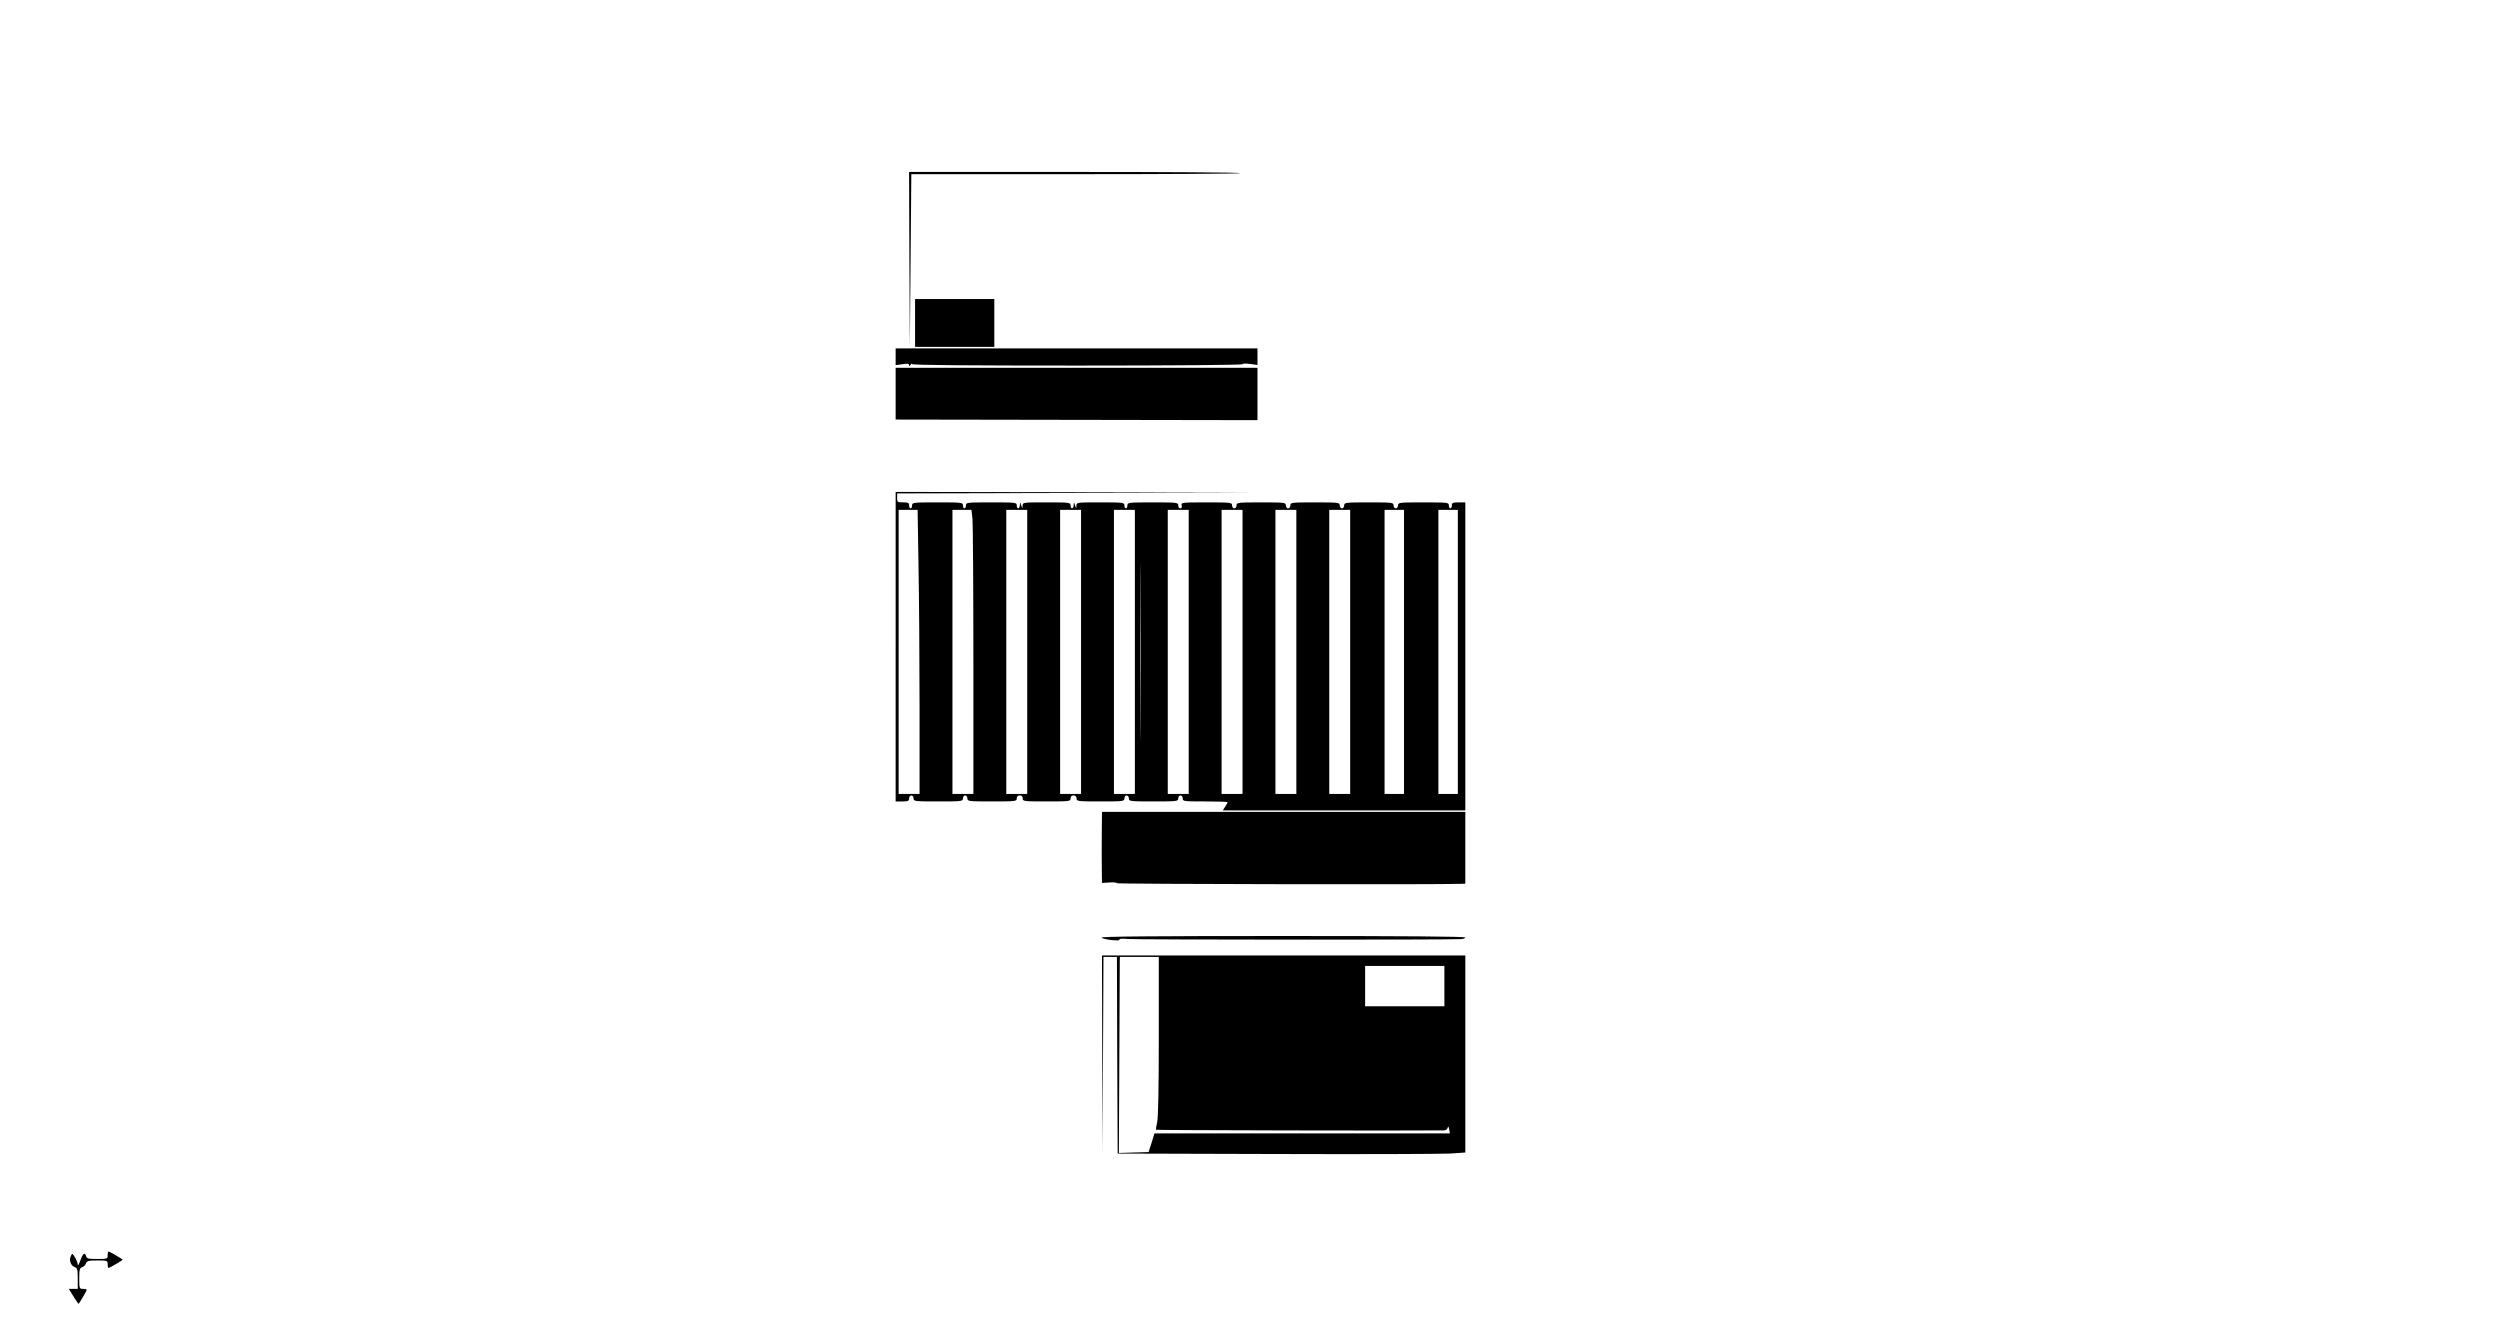 <?xml version="1.0" standalone="no"?>
<!DOCTYPE svg PUBLIC "-//W3C//DTD SVG 20010904//EN"
 "http://www.w3.org/TR/2001/REC-SVG-20010904/DTD/svg10.dtd">
<svg version="1.0" xmlns="http://www.w3.org/2000/svg"
 width="1672pt" height="895pt" viewBox="0 0 1672 895"
 preserveAspectRatio="xMidYMid meet">
<g transform="translate(0,895) scale(0.1,-0.1)"
fill="#000000" stroke="none">
<path d="M6082 7213 l3 -588 5 580 5 580 1098 0 c605 0 1101 3 1104 7 2 5
-496 8 -1106 8 l-1111 0 2 -587z"/>
<path d="M6120 6790 l0 -160 265 0 265 0 0 160 0 160 -265 0 -265 0 0 -160z"/>
<path d="M5990 6564 l0 -56 45 6 c34 6 45 4 45 -6 0 -9 3 -9 10 2 5 8 10 11
10 5 0 -7 375 -10 1105 -10 628 0 1105 4 1105 9 0 5 23 6 50 2 l50 -7 0 56 0
55 -1210 0 -1210 0 0 -56z"/>
<path d="M5990 6317 l0 -173 1210 -2 1210 -2 0 175 0 175 -1210 0 -1210 0 0
-173z"/>
<path d="M5990 4625 l0 -1035 45 0 c38 0 45 3 45 20 0 11 7 20 15 20 8 0 15
-9 15 -20 0 -19 7 -20 165 -20 158 0 165 1 165 20 0 11 7 20 15 20 8 0 15 -9
15 -20 0 -19 7 -20 165 -20 158 0 165 1 165 20 0 13 7 20 20 20 13 0 20 -7 20
-20 0 -19 7 -20 160 -20 153 0 160 1 160 20 0 13 7 20 20 20 13 0 20 -7 20
-20 0 -19 7 -20 160 -20 153 0 160 1 160 20 0 11 7 20 15 20 8 0 15 -9 15 -20
0 -19 7 -20 165 -20 158 0 165 1 165 20 0 11 7 20 15 20 8 0 15 -9 15 -20 0
-19 7 -20 150 -20 83 0 150 -2 150 -5 0 -3 -7 -17 -16 -30 l-16 -25 811 0 811
0 0 1030 0 1030 -45 0 c-38 0 -45 -3 -45 -20 0 -11 -4 -20 -10 -20 -5 0 -10 9
-10 20 0 19 -7 20 -170 20 -163 0 -170 -1 -170 -20 0 -11 -7 -20 -15 -20 -8 0
-15 9 -15 20 0 19 -7 20 -165 20 -158 0 -165 -1 -165 -20 0 -11 -7 -20 -15
-20 -8 0 -15 9 -15 20 0 19 -7 20 -165 20 -158 0 -165 -1 -165 -20 0 -11 -7
-20 -15 -20 -8 0 -15 9 -15 20 0 19 -7 20 -165 20 -158 0 -165 -1 -165 -20 0
-11 -7 -20 -15 -20 -8 0 -15 9 -15 20 0 19 -7 20 -171 20 -166 0 -171 -1 -166
-20 3 -13 0 -20 -9 -20 -8 0 -14 9 -14 20 0 19 -7 20 -170 20 -163 0 -170 -1
-170 -20 0 -11 -4 -20 -10 -20 -5 0 -10 9 -10 20 0 19 -7 20 -160 20 -159 0
-160 0 -161 -22 -1 -22 -1 -22 -9 2 -8 24 -8 24 -9 3 -1 -28 -21 -31 -21 -3 0
19 -7 20 -160 20 -159 0 -160 0 -161 -22 -1 -22 -1 -22 -9 2 -8 24 -8 24 -9 3
-1 -28 -21 -31 -21 -3 0 19 -7 20 -170 20 -163 0 -170 -1 -170 -20 0 -11 -4
-20 -10 -20 -5 0 -10 9 -10 20 0 19 -7 20 -170 20 -163 0 -170 -1 -170 -20 0
-11 -4 -20 -10 -20 -5 0 -10 9 -10 20 0 17 -7 20 -40 20 -38 0 -40 2 -40 30
l0 30 1208 3 1207 2 -1212 3 -1213 2 0 -1035z m153 538 c4 -207 7 -634 7 -950
l0 -573 -70 0 -70 0 0 950 0 950 63 0 64 0 6 -377z m361 316 c3 -34 6 -462 6
-950 l0 -889 -70 0 -70 0 0 950 0 950 64 0 63 0 7 -61z m366 -889 l0 -950 -70
0 -70 0 0 950 0 950 70 0 70 0 0 -950z m360 0 l0 -950 -70 0 -70 0 0 950 0
950 70 0 70 0 0 -950z m360 0 l0 -950 -70 0 -70 0 0 950 0 950 70 0 70 0 0
-950z m37 -477 c-1 -263 -2 -48 -2 477 0 525 1 740 2 478 2 -263 2 -693 0
-955z m323 477 l0 -950 -70 0 -70 0 0 950 0 950 70 0 70 0 0 -950z m360 0 l0
-950 -70 0 -70 0 0 950 0 950 70 0 70 0 0 -950z m360 0 l0 -950 -70 0 -70 0 0
950 0 950 70 0 70 0 0 -950z m360 0 l0 -950 -70 0 -70 0 0 950 0 950 70 0 70
0 0 -950z m360 0 l0 -950 -65 0 -65 0 0 950 0 950 65 0 65 0 0 -950z m360 0
l0 -950 -65 0 -65 0 0 950 0 950 65 0 65 0 0 -950z"/>
<path d="M7369 3405 c-1 -144 -1 -185 0 -282 l1 -78 50 3 c27 2 50 0 50 -5 0
-6 2171 -10 2303 -4 l27 1 0 240 0 240 -1215 0 -1215 0 -1 -115z"/>
<path d="M7367 2679 c13 -13 128 -26 120 -13 -3 6 18 8 56 4 49 -5 2099 -6
2225 -1 17 0 32 6 32 11 0 7 -414 10 -1222 10 -859 0 -1219 -3 -1211 -11z"/>
<path d="M7372 1898 l3 -663 2 658 3 657 45 0 45 0 2 -657 3 -658 1060 -3
c583 -2 1106 0 1163 3 l102 7 0 659 0 659 -1215 0 -1215 0 2 -662z m378 121
c0 -360 -4 -544 -11 -575 -6 -25 -9 -47 -7 -50 4 -3 1704 -7 1925 -4 12 0 23
7 25 18 3 12 6 9 10 -10 l5 -28 -988 0 -988 0 -19 -62 -20 -63 -99 -3 -100 -3
3 628 c1 345 3 640 3 656 l1 27 130 0 130 0 0 -531z m1910 336 l0 -135 -265 0
-265 0 0 135 0 135 265 0 265 0 0 -135z"/>
<path d="M720 555 c0 -24 -2 -25 -69 -25 -62 0 -70 2 -76 21 -9 27 -22 14 -40
-37 -8 -22 -14 -31 -15 -22 0 10 -8 31 -18 48 -19 30 -19 30 -29 8 -13 -28 2
-65 28 -73 16 -5 19 -17 19 -76 l0 -69 -30 0 -30 0 31 -50 c17 -27 32 -50 34
-50 4 0 55 87 55 94 0 3 -11 6 -25 6 -24 0 -25 2 -25 69 0 60 3 70 19 76 11 3
23 15 26 26 6 16 16 19 76 19 67 0 69 -1 69 -25 0 -14 3 -25 6 -25 7 0 94 51
94 55 0 4 -87 55 -94 55 -3 0 -6 -11 -6 -25z"/>
</g>
</svg>
